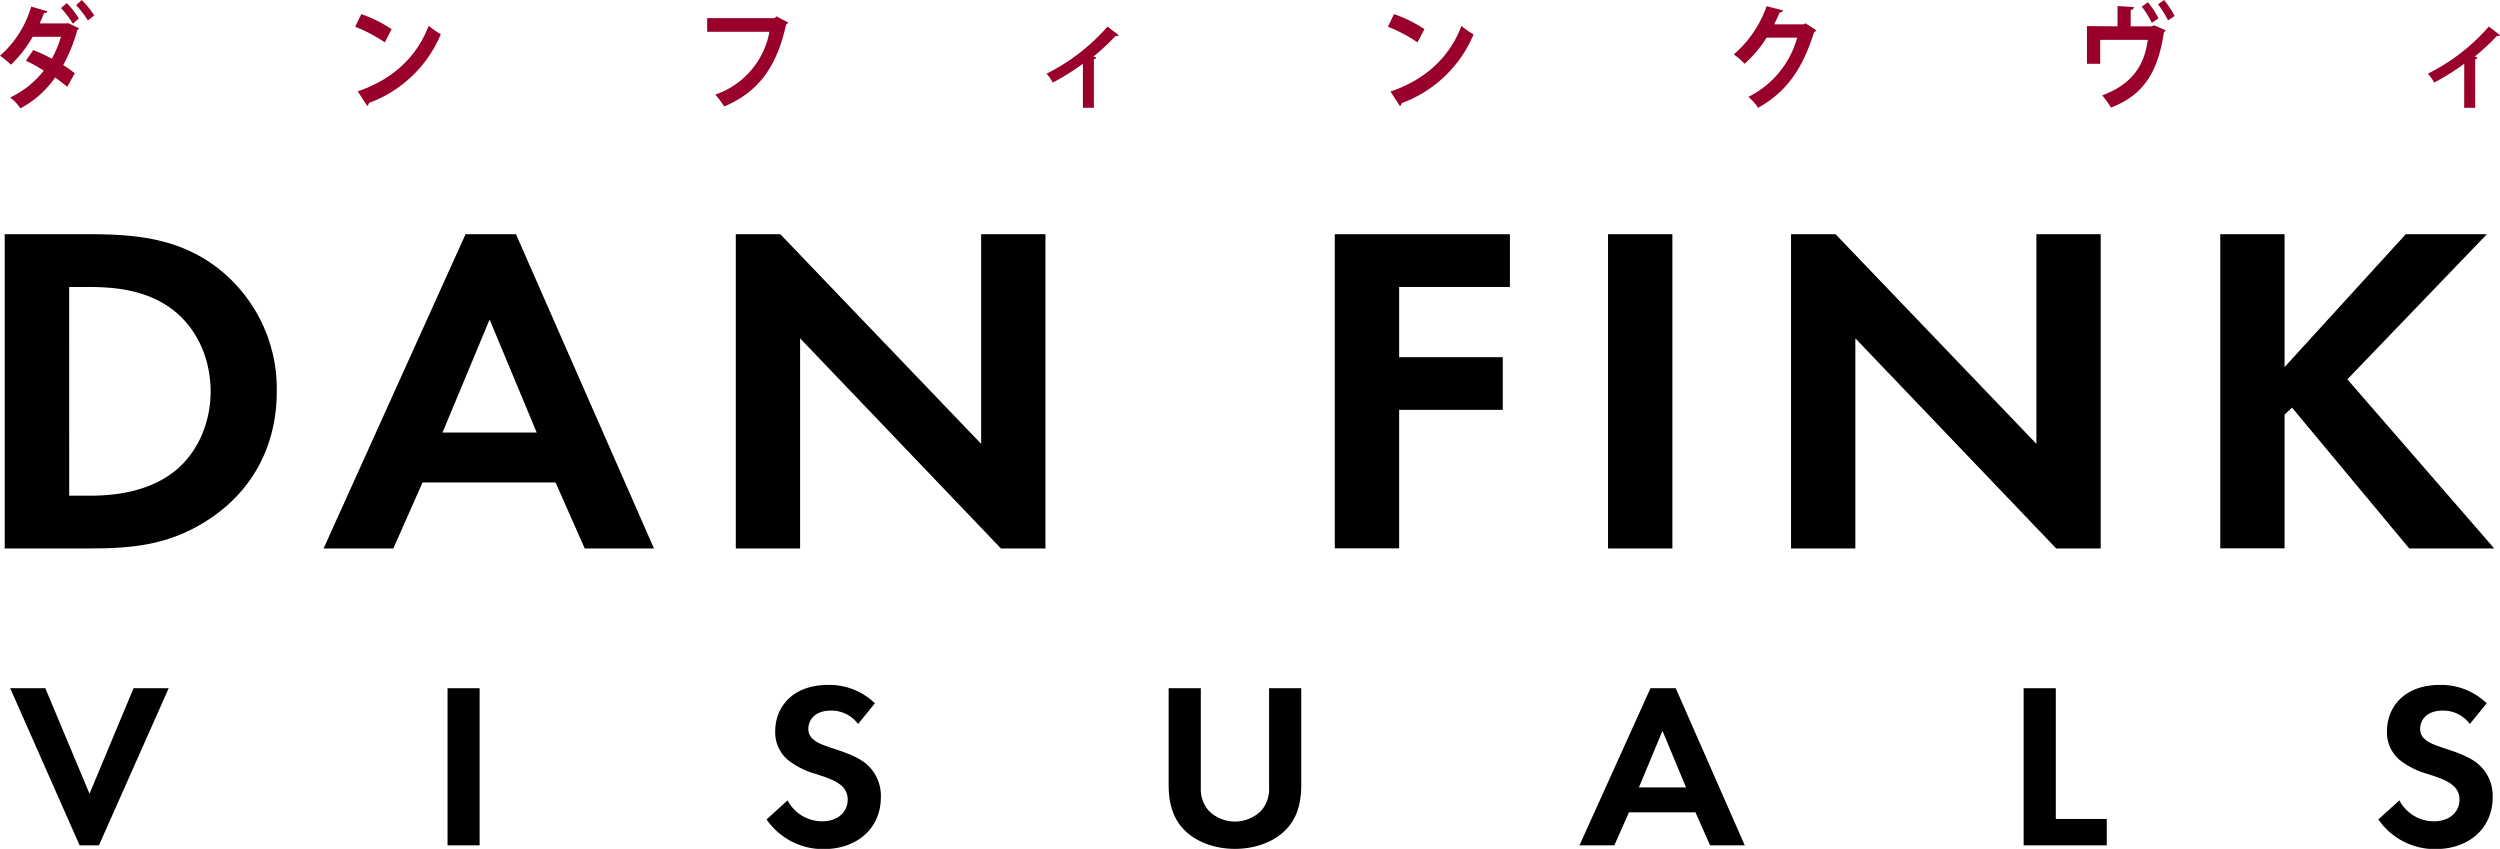 <svg xmlns="http://www.w3.org/2000/svg" viewBox="0 0 530.68 180.19"><defs><style>.cls-1{fill:#99002a;}</style></defs><title>dfv_rb</title><g id="Layer_2" data-name="Layer 2"><g id="Layer_1-2" data-name="Layer 1"><path d="M19.31,49.72c9.76,0,18.27,1,26,6.5a32.46,32.46,0,0,1,13.44,26.9c0,11.1-4.83,20.7-14.07,26.9-8.19,5.5-15.85,6.4-25.62,6.4H1V49.72Zm-4.62,55.5h4.2c3.46,0,11-.2,17.11-4.4,5.56-3.8,8.71-10.6,8.71-17.7s-3-13.8-8.61-17.8-12.6-4.4-17.22-4.4h-4.2Z"/><path d="M117.93,102.42H89.69l-6.19,14H68.69l30.13-66.7h10.71l29.29,66.7h-14.7Zm-4-10.6-10-24-10,24Z"/><path d="M156.19,116.42V49.72h9.45l42.63,44.5V49.72h13.65v66.7h-9.45l-42.63-44.6v44.6Z"/><path d="M320.51,60.92H297v14.9h22V87H297v29.4H283.34V49.72h37.17Z"/><path d="M355,49.72v66.7H341.34V49.72Z"/><path d="M380.19,116.42V49.72h9.45l42.63,44.5V49.72h13.65v66.7h-9.45l-42.63-44.6v44.6Z"/><path d="M484.95,77.92l25.72-28.2h17.22l-29.61,30.8,31.18,35.9H511.41l-24.88-29.9L484.95,88v28.4H471.3V49.72h13.65Z"/><path d="M9.62,146.09,19,168.49l9.35-22.4h7.46L21,179.44h-4.1L2.16,146.09Z"/><path d="M101.81,146.09v33.35H95V146.09Z"/><path d="M182.14,153.69a7,7,0,0,0-5.72-2.85c-3.68,0-4.83,2.2-4.83,3.9a2.76,2.76,0,0,0,1.1,2.25c.84.75,2,1.15,4.2,1.9,2.73.9,5.3,1.8,7.09,3.35a8.87,8.87,0,0,1,3,7c0,6.5-4.94,11-12.18,11a14.56,14.56,0,0,1-12.08-6.3l4.46-4.05a8.27,8.27,0,0,0,7.35,4.45c3.1,0,5.41-1.8,5.41-4.6a3.79,3.79,0,0,0-1.36-3c-1.31-1.15-3.41-1.8-5.41-2.45a17.17,17.17,0,0,1-5.83-2.9,7.62,7.62,0,0,1-2.78-6.2c0-4.9,3.47-9.8,11.24-9.8a13.85,13.85,0,0,1,9.92,3.9Z"/><path d="M254.9,146.09v21a7,7,0,0,0,1.68,5,7.88,7.88,0,0,0,11.13,0,7,7,0,0,0,1.68-5v-21h6.83v20.4c0,3.15-.52,6.35-2.62,8.9-2.52,3.15-6.93,4.8-11.45,4.8s-8.93-1.65-11.45-4.8c-2.1-2.55-2.63-5.75-2.63-8.9v-20.4Z"/><path d="M359.9,172.44H345.78l-3.1,7h-7.4l15.07-33.35h5.36l14.65,33.35H363Zm-2-5.3-5-12-5,12Z"/><path d="M436.39,146.09v27.75h10.82v5.6H429.56V146.09Z"/><path d="M524.28,153.69a7,7,0,0,0-5.72-2.85c-3.68,0-4.83,2.2-4.83,3.9a2.75,2.75,0,0,0,1.1,2.25c.84.75,2,1.15,4.2,1.9,2.73.9,5.3,1.8,7.09,3.35a8.87,8.87,0,0,1,3,7c0,6.5-4.94,11-12.18,11a14.56,14.56,0,0,1-12.08-6.3l4.46-4.05a8.27,8.27,0,0,0,7.35,4.45c3.1,0,5.41-1.8,5.41-4.6a3.79,3.79,0,0,0-1.37-3c-1.31-1.15-3.41-1.8-5.41-2.45a17.17,17.17,0,0,1-5.83-2.9,7.62,7.62,0,0,1-2.78-6.2c0-4.9,3.47-9.8,11.24-9.8a13.85,13.85,0,0,1,9.92,3.9Z"/><path class="cls-1" d="M14.48,4.91,16.77,6a.68.68,0,0,1-.35.36,35.67,35.67,0,0,1-3,7.45,29.91,29.91,0,0,1,2.46,1.74l-1.61,2.88c-.66-.56-1.78-1.4-2.55-2A20.88,20.88,0,0,1,4.33,23a9,9,0,0,0-2.18-2.3A19.81,19.81,0,0,0,9.29,15,30.63,30.63,0,0,0,5.5,12.9l1.56-2.27A32.69,32.69,0,0,1,11,12.46a22.69,22.69,0,0,0,1.94-4.65h-6a26,26,0,0,1-4.62,5.93A17.17,17.17,0,0,0,0,11.83,21.94,21.94,0,0,0,6.62,1.4l3.43,1c-.09.24-.33.39-.73.39-.22.65-.59,1.5-.9,2.18h5.81Zm1,.12a21.64,21.64,0,0,0-2.53-3.32L14.17.65a18.13,18.13,0,0,1,2.57,3.29Zm3.17-.68a18.61,18.61,0,0,0-2.49-3.24L17.34,0A19,19,0,0,1,20,3.27Z"/><path class="cls-1" d="M81.68,9a31,31,0,0,0-6.29-3.32L76.69,3A27.38,27.38,0,0,1,83.13,6.2ZM75.94,19.38C83.35,16.87,88.46,12.12,91,5.47a16.51,16.51,0,0,0,2.58,1.79A26.39,26.39,0,0,1,78.31,21.85a.85.85,0,0,1-.37.63Z"/><path class="cls-1" d="M164.85,3.48l2.46,1.31a1.06,1.06,0,0,1-.44.41c-2,9.07-5.92,14.35-13.14,17.4a20.67,20.67,0,0,0-1.89-2.52A17.4,17.4,0,0,0,163.33,6.75H150.11V3.85h14.26Z"/><path class="cls-1" d="M229.87,13.53a51.49,51.49,0,0,1-6.38,4,9.91,9.91,0,0,0-1.34-1.89,42,42,0,0,0,12.94-10l2.38,1.82a.65.65,0,0,1-.66.17A51.07,51.07,0,0,1,232.12,12l.59.24a.64.64,0,0,1-.51.36V22.89h-2.33Z"/><path class="cls-1" d="M300.9,9a31,31,0,0,0-6.29-3.32L295.91,3a27.39,27.39,0,0,1,6.45,3.19Zm-5.74,10.43c7.42-2.52,12.52-7.26,15.07-13.92a16.5,16.5,0,0,0,2.57,1.79,26.39,26.39,0,0,1-15.27,14.59.85.85,0,0,1-.37.63Z"/><path class="cls-1" d="M383.25,4.94l2.29,1.48a1.33,1.33,0,0,1-.48.46c-2.49,7.91-5.92,12.68-11.86,16a11,11,0,0,0-2.07-2.32A19.91,19.91,0,0,0,381.49,8H375a24.89,24.89,0,0,1-4.69,5.54,15.19,15.19,0,0,0-2.27-2A23.8,23.8,0,0,0,375,1.31l3.5.9a.69.69,0,0,1-.73.44c-.35.87-.79,1.72-1.17,2.52h6.27Z"/><path class="cls-1" d="M449.49,5.59V1.28l3.5.22a.77.77,0,0,1-.7.63V5.59h4.47l.51-.22,2.42,1.06a.76.76,0,0,1-.35.41c-1.3,8.69-4.44,13.36-11.24,16a17.72,17.72,0,0,0-1.87-2.59c6.12-2.27,8.93-6.1,9.68-11.79h-10.1v5.08H443v-8Zm7.28-.75a20.36,20.36,0,0,0-2.13-3.44l1.3-.92a18.15,18.15,0,0,1,2.25,3.41Zm3.45-.51A21.19,21.19,0,0,0,458.09.92L459.37,0a18.76,18.76,0,0,1,2.24,3.39Z"/><path class="cls-1" d="M523.09,13.53a51.49,51.49,0,0,1-6.38,4,9.83,9.83,0,0,0-1.34-1.89,42,42,0,0,0,12.94-10l2.38,1.82a.65.65,0,0,1-.66.17A51.07,51.07,0,0,1,525.33,12l.59.24a.64.64,0,0,1-.51.36V22.89h-2.33Z"/></g></g></svg>